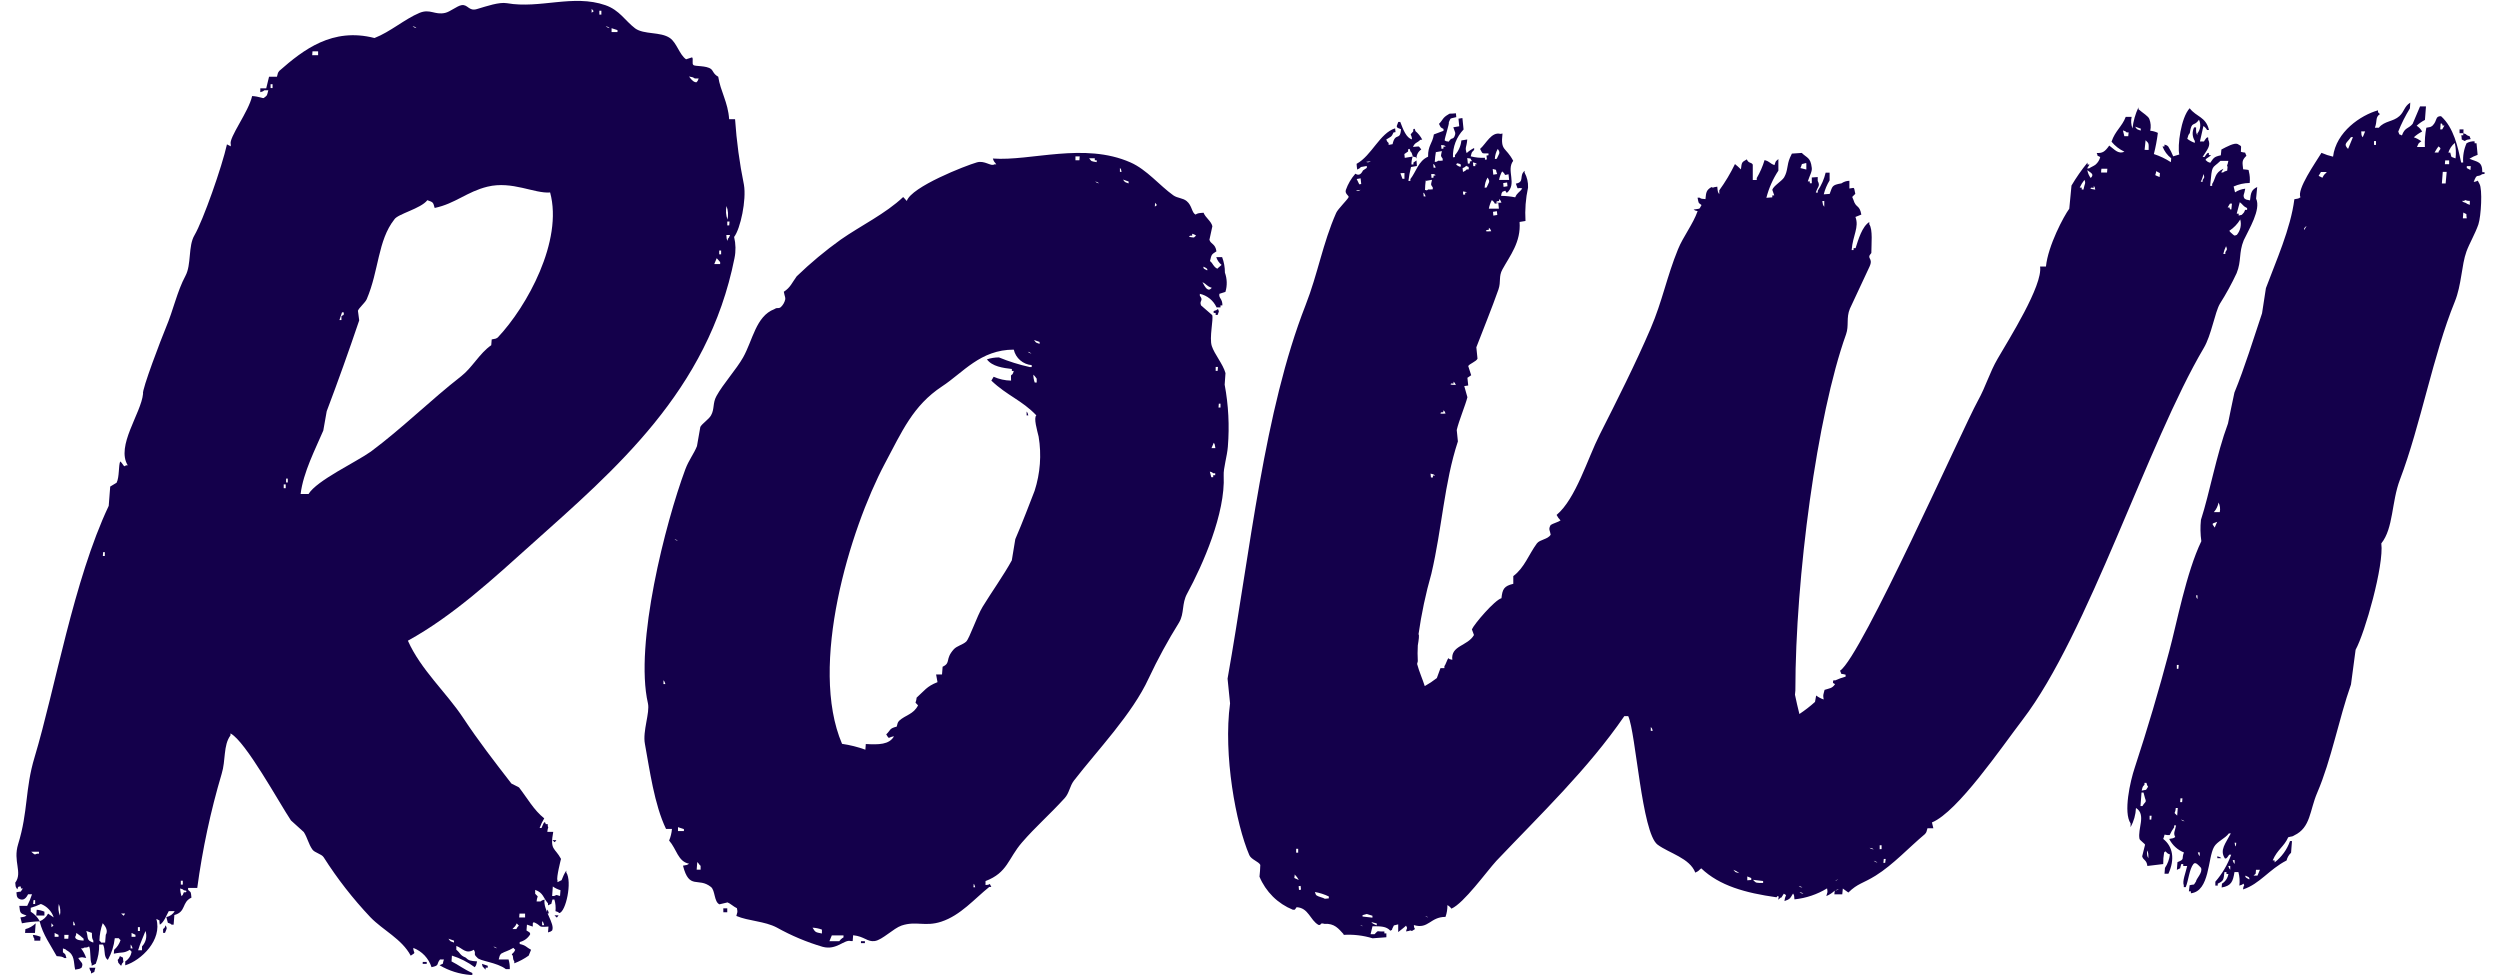 <svg width="82" height="32" viewBox="0 0 82 32" fill="none" xmlns="http://www.w3.org/2000/svg">
<path d="M23.916 3.91H24.11C24.16 4.633 24.256 5.351 24.401 6.06C24.487 6.558 24.287 7.502 24.079 7.772C24.134 8.001 24.139 8.239 24.091 8.469C23.223 12.828 20.159 15.414 17.434 17.854C16.197 18.963 14.862 20.2 13.379 21.015C13.8 21.965 14.643 22.716 15.191 23.545C15.695 24.307 16.221 24.985 16.774 25.7L17.023 25.827C17.29 26.17 17.509 26.573 17.851 26.842C17.79 26.942 17.739 27.048 17.699 27.159H17.762C17.796 27.087 17.859 26.861 17.902 27.032H17.967V27.095C18.005 27.192 17.967 27.095 17.952 27.285H18.146C18.032 27.901 18.196 27.789 18.401 28.172C18.401 28.172 18.239 28.805 18.285 28.87V28.935L18.42 28.87C18.46 28.76 18.51 28.653 18.574 28.554V28.617C18.774 28.917 18.559 29.915 18.344 29.949C18.283 29.899 18.329 29.926 18.22 29.886C18.233 29.758 18.221 29.628 18.184 29.504H18.121C18.051 29.715 18.144 29.601 17.975 29.696V29.631C17.815 29.45 17.825 29.283 17.554 29.188V29.315C17.689 29.466 17.624 29.335 17.6 29.568H17.729C17.799 29.517 17.748 29.546 17.864 29.504C17.798 29.827 18.214 30.301 18.11 30.52C18.04 30.57 18.091 30.541 17.975 30.583L17.99 30.391C17.623 30.421 17.78 30.377 17.548 30.265C17.44 30.212 17.488 30.349 17.474 30.392L17.284 30.328L17.269 30.52C17.413 30.604 17.381 30.596 17.389 30.647C17.352 30.71 17.302 30.765 17.243 30.808C17.184 30.851 17.117 30.882 17.046 30.899V30.963C17.256 31.009 17.256 31.066 17.419 31.153C17.394 31.218 17.366 31.281 17.341 31.344C17.195 31.448 17.036 31.533 16.869 31.597V31.534C16.827 31.466 16.835 31.474 16.819 31.344C16.736 31.279 16.842 31.302 16.899 31.152C16.833 31.095 16.899 31.152 16.839 31.089C16.652 31.203 16.578 31.199 16.437 31.281C16.382 31.348 16.393 31.34 16.357 31.471H16.681C16.712 31.573 16.726 31.68 16.721 31.787H16.591C16.302 31.561 15.722 31.525 15.651 31.407C15.505 31.275 15.631 31.296 15.541 31.152C15.28 31.308 15.172 31.102 14.968 31.026V31.152C15.101 31.258 15.084 31.334 15.271 31.407C15.379 31.511 15.425 31.517 15.649 31.534C15.615 31.664 15.625 31.656 15.571 31.724C15.345 31.557 15.092 31.428 14.823 31.344L14.81 31.534C15.052 31.656 15.219 31.795 15.493 31.914V31.978H15.43C15.073 31.951 14.726 31.843 14.418 31.66C14.588 31.568 14.49 31.675 14.561 31.47H14.433C14.302 31.626 14.433 31.667 14.154 31.723C14.108 31.58 14.03 31.449 13.927 31.339C13.823 31.23 13.697 31.145 13.556 31.091C13.556 31.279 13.676 31.221 13.472 31.346C13.177 30.794 12.565 30.516 12.146 30.082C11.574 29.476 11.061 28.818 10.614 28.115C10.544 28.008 10.321 27.972 10.245 27.862C10.115 27.675 10.091 27.492 9.965 27.292L9.543 26.91C9.163 26.343 8.055 24.311 7.56 24.056V24.12C7.318 24.448 7.41 24.935 7.27 25.384C6.907 26.608 6.64 27.859 6.47 29.124H6.17V29.188C6.279 29.288 6.256 29.245 6.279 29.443C5.952 29.593 6.116 29.905 5.719 30.013L5.695 30.33H5.63C5.569 30.28 5.615 30.307 5.505 30.267L5.455 30.077C5.512 30.068 5.566 30.046 5.614 30.013C5.661 29.98 5.701 29.937 5.729 29.886H5.535C5.461 30.016 5.381 30.25 5.242 30.33C5.204 30.12 5.282 30.233 5.128 30.14C5.328 30.83 4.635 31.5 4.108 31.662V31.534C4.163 31.499 4.21 31.452 4.246 31.398C4.282 31.344 4.306 31.282 4.318 31.218C4.253 31.161 4.318 31.218 4.26 31.154C4.049 31.277 4.026 31.218 3.733 31.281L3.743 31.154C3.841 31.07 3.914 30.96 3.954 30.836C3.889 30.779 3.954 30.836 3.895 30.773H3.765C3.738 31.023 3.66 31.266 3.537 31.485C3.472 31.428 3.537 31.485 3.477 31.422C3.402 31.27 3.457 31.152 3.381 30.98H3.252C3.258 31.196 3.22 31.411 3.141 31.612L3.006 31.677V31.612C2.943 31.494 2.986 31.159 2.922 31.042C2.799 31.119 2.808 31.042 2.722 31.106H2.658C2.732 31.201 2.788 31.308 2.827 31.422C2.673 31.399 2.73 31.382 2.567 31.422C2.656 31.58 2.749 31.582 2.675 31.74C2.601 31.787 2.61 31.778 2.465 31.804C2.407 31.554 2.465 31.321 2.188 31.171C2.127 31.121 2.173 31.148 2.064 31.108V31.235C2.163 31.319 2.134 31.275 2.178 31.425H2.114C2.041 31.374 2.009 31.375 1.859 31.361C1.663 31.001 1.406 30.659 1.299 30.219C1.42 30.172 1.519 30.082 1.577 29.966L1.762 30.092C1.729 29.992 1.674 29.9 1.601 29.824C1.529 29.747 1.44 29.688 1.341 29.65C1.234 29.702 1.123 29.744 1.008 29.776V29.903C1.133 29.98 1.236 30.089 1.305 30.219C1.108 30.226 0.912 30.247 0.719 30.284L0.669 30.092C0.806 30.069 0.795 30.077 0.869 30.029C0.659 29.957 0.659 29.957 0.633 29.713H0.892C0.956 29.591 1.008 29.463 1.05 29.332H0.921C0.825 29.53 0.711 29.542 0.589 29.458C0.544 29.39 0.553 29.398 0.538 29.268C0.748 29.216 0.635 29.3 0.748 29.142H0.684V29.079H0.618C0.551 29.119 0.595 29.216 0.548 29.142C0.502 29.068 0.515 29.081 0.5 28.952C0.749 28.615 0.418 28.257 0.595 27.688C0.928 26.611 0.816 25.89 1.135 24.834C1.807 22.6 2.414 19.028 3.566 16.592L3.615 15.959L3.825 15.833C3.92 15.639 3.883 15.279 3.942 15.135C4.032 15.196 4.066 15.361 4.127 15.262H4.19C3.798 14.63 4.63 13.557 4.692 12.916C4.639 12.809 5.307 11.066 5.436 10.76C5.693 10.151 5.805 9.567 6.083 9.047C6.283 8.676 6.167 8.073 6.378 7.717C6.66 7.237 7.284 5.462 7.444 4.735L7.569 4.8V4.735C7.493 4.525 8.157 3.665 8.27 3.15C8.498 3.163 8.63 3.237 8.654 3.213C8.778 3.114 8.747 3.159 8.801 2.96H8.673C8.603 3.011 8.653 2.984 8.538 3.024V2.897H8.732L8.825 2.516H9.084C9.118 2.383 9.109 2.394 9.162 2.324C9.954 1.629 10.905 0.893 12.283 1.247C12.799 1.047 13.276 0.625 13.758 0.423C14.112 0.278 14.254 0.501 14.601 0.423C14.768 0.385 14.989 0.195 15.136 0.17C15.347 0.132 15.373 0.38 15.644 0.297C15.974 0.2 16.369 0.061 16.629 0.105C17.712 0.295 18.801 -0.197 19.857 0.17C20.323 0.332 20.504 0.682 20.833 0.931C21.122 1.141 21.666 1.034 21.973 1.247C22.197 1.403 22.285 1.793 22.503 1.945L22.7 1.881C22.753 1.928 22.683 2.092 22.747 2.136C22.81 2.181 23.168 2.147 23.32 2.263C23.396 2.322 23.396 2.429 23.558 2.516C23.632 3 23.878 3.349 23.916 3.91ZM1.025 27.937C1.13 28.022 1.12 28.047 1.215 28.001H1.278V27.937H1.025ZM1.147 30.601H0.822L0.833 30.475C0.96 30.443 1.076 30.377 1.17 30.285L1.147 30.601ZM1.099 29.524L1.088 29.651H1.153V29.524H1.1H1.099ZM1.077 30.664C1.164 30.672 1.25 30.694 1.33 30.728L1.32 30.854H1.126V30.791C1.084 30.723 1.111 30.771 1.077 30.662V30.664ZM1.204 29.84C1.291 29.847 1.377 29.868 1.457 29.904V30.03H1.189L1.204 29.84ZM1.687 30.285V30.412C1.787 30.333 1.758 30.382 1.687 30.282V30.285ZM1.792 30.601V30.728H1.92V30.664L1.792 30.601ZM1.929 29.651C1.903 29.778 1.915 29.91 1.965 30.03C1.992 29.902 1.979 29.77 1.929 29.649V29.651ZM2.11 30.664V30.791H2.239L2.249 30.664H2.11ZM2.403 30.22V30.348H2.466C2.426 30.234 2.449 30.283 2.403 30.218V30.22ZM3.383 18.11L3.373 18.237H3.438V18.11H3.383ZM2.504 30.6C2.485 30.782 2.434 30.688 2.489 30.789C2.561 30.839 2.595 30.839 2.742 30.852V30.789C2.669 30.719 2.589 30.656 2.504 30.6ZM2.831 30.536C2.907 30.77 2.818 30.836 3.061 30.917V30.852C3.014 30.778 3.018 30.747 3.014 30.599L2.831 30.536ZM3.128 31.741C3.058 31.952 3.153 31.838 2.985 31.931V31.868C2.938 31.802 2.964 31.851 2.93 31.741H3.128ZM3.368 30.283C3.302 30.466 3.266 30.658 3.261 30.852C3.326 30.911 3.261 30.852 3.32 30.917H3.448L3.469 30.662C3.547 30.538 3.478 30.399 3.369 30.282L3.368 30.283ZM3.973 29.965C4.076 30.036 4.034 30.078 4.103 29.965H3.973ZM3.933 31.36C4.091 31.453 4.007 31.347 4.049 31.55C3.992 31.615 4.024 31.569 3.973 31.678C3.908 31.619 3.973 31.678 3.914 31.615C3.855 31.552 3.894 31.595 3.859 31.486C3.916 31.423 3.883 31.47 3.933 31.36ZM4.315 30.6V30.726H4.443V30.662L4.315 30.6ZM4.285 30.98V31.107H4.35C4.308 30.995 4.331 31.046 4.285 30.98ZM4.523 30.41V30.536H4.589V30.409L4.523 30.41ZM4.772 30.536C4.698 30.736 4.599 30.934 4.53 31.168H4.658V31.042C4.721 30.976 4.765 30.894 4.786 30.805C4.806 30.716 4.801 30.623 4.772 30.536ZM5.432 30.346C5.495 30.47 5.461 30.46 5.412 30.599H5.35V30.473C5.416 30.407 5.384 30.466 5.435 30.346H5.432ZM5.931 28.888V29.014H5.996V28.888H5.931ZM5.91 29.141C5.911 29.228 5.927 29.314 5.956 29.396C6.013 29.33 5.982 29.376 6.03 29.267H6.095C6.165 29.204 6.036 29.206 6.036 29.204C5.973 29.154 6.02 29.183 5.91 29.141ZM8.875 2.762V2.889H8.94V2.762H8.875ZM10.25 1.683L10.24 1.81H10.434V1.683H10.25ZM9.306 15.888V16.014H9.371V15.888H9.306ZM9.384 15.698V15.825H9.439V15.698H9.384ZM9.86 16.204H10.12C10.387 15.759 11.694 15.15 12.166 14.811C13.194 14.046 14.12 13.125 15.131 12.337C15.489 12.057 15.736 11.58 16.113 11.323L16.128 11.133C16.263 11.108 16.255 11.116 16.326 11.07C17.287 10.054 18.474 7.896 18.044 6.313C17.532 6.356 16.8 5.926 15.989 6.123C15.314 6.288 14.935 6.678 14.257 6.821C14.204 6.625 14.208 6.636 14.017 6.566C13.806 6.845 13.041 7.016 12.933 7.199C12.389 7.889 12.431 8.874 12.029 9.812C11.976 9.932 11.78 10.088 11.74 10.192C11.755 10.297 11.768 10.402 11.782 10.509C11.444 11.509 11.089 12.502 10.716 13.489L10.604 14.122C10.351 14.718 9.947 15.489 9.86 16.204ZM11.218 10.244L11.133 10.499H11.199V10.37C11.239 10.326 11.293 10.37 11.272 10.244H11.218ZM13.535 0.859C13.598 0.912 13.552 0.882 13.659 0.923C13.606 0.872 13.653 0.901 13.543 0.859H13.535ZM13.865 31.551H13.996V31.614H13.864L13.866 31.551H13.865ZM14.709 30.79C14.787 30.893 14.745 30.86 14.892 30.916V30.853L14.709 30.79ZM15.809 31.614L15.999 31.677V31.74H15.929V31.804C15.864 31.747 15.929 31.804 15.868 31.74C15.807 31.677 15.842 31.73 15.808 31.614H15.809ZM16.182 31.043C16.242 31.095 16.199 31.066 16.306 31.106C16.239 31.056 16.286 31.085 16.182 31.043ZM16.952 30.282C16.882 30.421 16.888 30.375 16.808 30.474H16.936C17.025 30.297 17.063 30.424 16.945 30.282H16.952ZM17.04 29.966L17.029 30.092H17.223V29.966H17.04ZM19.406 0.29V0.417C19.506 0.341 19.478 0.391 19.406 0.29ZM19.659 0.353V0.48H19.725V0.353H19.659ZM19.869 0.861C19.933 0.912 19.887 0.882 19.996 0.925C19.942 0.874 19.988 0.901 19.878 0.861H19.87H19.869ZM17.782 30.22V30.346H17.848C17.814 30.236 17.838 30.286 17.791 30.22H17.782ZM20.06 0.925V1.051H20.254V0.988L20.06 0.925ZM18.12 27.557H18.25C18.165 27.658 18.216 27.633 18.12 27.557ZM17.948 29.833C17.994 29.896 17.969 29.85 18.003 29.96H17.937L17.948 29.833ZM18.133 29.073L18.11 29.388H18.176C18.3 29.334 18.226 29.358 18.369 29.388L18.384 29.198C18.295 29.172 18.21 29.132 18.134 29.078V29.072L18.133 29.073ZM18.193 30.023H18.321C18.237 30.13 18.289 30.107 18.192 30.029V30.023H18.193ZM22.599 2.509C22.696 2.644 22.769 2.701 22.844 2.699C22.9 2.636 22.869 2.682 22.917 2.573H22.789C22.715 2.526 22.729 2.535 22.599 2.509ZM23.508 8.469C23.48 8.535 23.453 8.596 23.428 8.661H23.621V8.596C23.573 8.547 23.558 8.518 23.508 8.469ZM23.59 8.217V8.343H23.653V8.217H23.59ZM23.83 6.758C23.798 6.907 23.809 7.061 23.862 7.203C23.894 7.055 23.883 6.9 23.83 6.758ZM23.855 7.266V7.393H23.918L23.929 7.266H23.855ZM23.824 7.709C23.836 7.841 23.824 7.831 23.872 7.9V7.835C23.929 7.772 23.895 7.818 23.946 7.709H23.824Z" fill="#14004B"/>
<path d="M27.983 30.676L27.968 30.866H27.903C27.693 30.805 27.441 31.178 26.984 31.056C26.46 30.902 25.955 30.689 25.479 30.423C25.081 30.213 24.552 30.213 24.152 30.043C24.187 29.89 24.2 29.945 24.171 29.789C24.074 29.747 23.943 29.626 23.863 29.599L23.597 29.662C23.417 29.578 23.462 29.207 23.319 29.092C22.898 28.756 22.609 29.207 22.402 28.394C22.537 28.37 22.527 28.379 22.6 28.33C22.234 28.257 22.198 27.856 21.947 27.57C21.998 27.449 22.029 27.32 22.04 27.19H21.846C21.46 26.387 21.309 25.245 21.153 24.4C21.073 23.978 21.323 23.378 21.252 23.068C20.807 21.125 21.827 17.15 22.478 15.395C22.594 15.085 22.761 14.885 22.86 14.634C22.898 14.424 22.933 14.212 22.971 14.002C23.037 13.886 23.254 13.751 23.323 13.622C23.441 13.412 23.37 13.224 23.5 12.99C23.711 12.602 24.154 12.113 24.373 11.725C24.691 11.161 24.794 10.37 25.397 10.141C25.517 10.065 25.511 10.141 25.607 10.077C25.68 10.01 25.732 9.922 25.755 9.825C25.766 9.751 25.743 9.745 25.709 9.57C25.93 9.426 25.975 9.277 26.131 9.064C26.583 8.627 27.067 8.224 27.578 7.858C28.23 7.403 29.054 7.005 29.623 6.463C29.677 6.509 29.69 6.543 29.743 6.592C29.893 6.126 31.673 5.432 32.038 5.327C32.298 5.249 32.508 5.473 32.615 5.39H32.678C32.613 5.291 32.613 5.338 32.565 5.2C33.815 5.291 35.557 4.657 37.079 5.327C37.616 5.563 38.034 6.086 38.485 6.407C38.625 6.505 38.795 6.49 38.923 6.596C39.104 6.746 39.085 6.973 39.213 7.038C39.293 6.988 39.326 6.99 39.477 6.978C39.541 7.144 39.726 7.249 39.766 7.42L39.669 7.865C39.713 8.015 39.863 7.987 39.899 8.244C39.741 8.347 39.739 8.337 39.688 8.562C39.802 8.657 39.785 8.737 39.928 8.815C39.978 8.76 40.015 8.743 40.068 8.689C39.986 8.623 39.925 8.534 39.893 8.434H40.086C40.147 8.596 40.178 8.768 40.177 8.942C40.25 9.145 40.257 9.367 40.194 9.574L39.996 9.637C39.968 9.789 40.099 9.789 40.095 10.018H40.032V10.082H39.903C39.852 9.97 39.776 9.872 39.681 9.795C39.586 9.718 39.474 9.664 39.355 9.637V9.7C39.49 9.87 39.325 9.856 39.395 10.018L39.76 10.335C39.808 10.465 39.658 11.079 39.747 11.35C39.836 11.622 40.114 11.94 40.196 12.238L40.169 12.617C40.294 13.286 40.329 13.968 40.274 14.647C40.249 14.973 40.124 15.359 40.137 15.597C40.198 16.84 39.447 18.533 38.94 19.467C38.754 19.803 38.853 20.113 38.674 20.417C38.307 21.007 37.974 21.617 37.678 22.247C37.14 23.42 35.992 24.611 35.224 25.605C35.087 25.785 35.074 26.01 34.923 26.177C34.413 26.737 33.977 27.106 33.519 27.635C33.062 28.164 33.052 28.623 32.325 28.899V29.028C32.535 29.028 32.419 28.92 32.515 29.091H32.449C31.966 29.477 31.509 30.023 30.874 30.231C30.344 30.406 30.051 30.198 29.572 30.358C29.307 30.448 28.94 30.83 28.693 30.866C28.447 30.902 28.356 30.714 27.983 30.676ZM22.112 17.675C22.175 17.728 22.129 17.698 22.236 17.74C22.175 17.694 22.221 17.723 22.112 17.681V17.675ZM21.762 22.311V22.438H21.825C21.785 22.326 21.81 22.377 21.762 22.311ZM22.238 27.131V27.258H22.432V27.194L22.238 27.131ZM22.87 28.271L22.851 28.526H22.98V28.398C22.925 28.358 22.925 28.318 22.864 28.271H22.87ZM23.724 29.793H23.854V29.922H23.726L23.724 29.793ZM28.384 24.593L28.398 24.404C28.82 24.427 29.165 24.427 29.323 24.151C29.129 24.174 29.18 24.278 29.068 24.088C29.22 23.947 29.157 23.896 29.412 23.833C29.446 23.703 29.437 23.713 29.49 23.643C29.7 23.449 29.964 23.433 30.112 23.135C29.977 22.985 30.042 23.115 30.065 22.883C30.316 22.661 30.394 22.512 30.75 22.375L30.704 22.122H30.898L30.918 21.869C31.201 21.736 30.986 21.631 31.283 21.298C31.383 21.186 31.583 21.146 31.69 21.045C31.798 20.944 32.046 20.202 32.23 19.903C32.5 19.458 32.925 18.861 33.187 18.381C33.224 18.149 33.264 17.915 33.302 17.683C33.547 17.119 33.782 16.488 33.935 16.099C34.12 15.526 34.166 14.916 34.067 14.322C34.017 14.112 33.897 13.704 33.992 13.624C33.522 13.129 33.032 12.977 32.516 12.484L32.592 12.358C32.772 12.438 32.966 12.481 33.163 12.484C33.144 12.164 33.189 12.41 33.252 12.166H33.189V12.103C32.899 12.069 32.544 12.021 32.371 11.787C32.498 11.744 32.631 11.723 32.765 11.723C33.092 11.857 33.429 11.963 33.775 12.039H33.84V11.976C33.701 11.965 33.569 11.909 33.463 11.818C33.357 11.727 33.283 11.604 33.252 11.468C32.156 11.468 31.589 12.223 30.898 12.674C29.943 13.306 29.587 14.149 29.024 15.203C27.871 17.376 26.523 21.835 27.619 24.398C27.878 24.436 28.133 24.499 28.379 24.588L28.384 24.593ZM26.651 30.427C26.744 30.575 26.733 30.577 26.959 30.619V30.491C26.858 30.453 26.752 30.432 26.645 30.427H26.651ZM27.283 30.682L27.205 30.872H27.528C27.564 30.82 27.612 30.777 27.667 30.746V30.682H27.283ZM28.24 30.872H28.369V30.935H28.239L28.24 30.872ZM31.939 28.975L31.929 29.102H31.987C31.949 28.99 31.973 29.036 31.927 28.972L31.939 28.975ZM33.709 11.535C33.772 11.588 33.726 11.559 33.833 11.601C33.76 11.544 33.806 11.574 33.697 11.531L33.709 11.535ZM33.673 13.498C33.72 13.563 33.694 13.517 33.728 13.624H33.673V13.498ZM33.916 11.152C33.996 11.256 33.952 11.224 34.099 11.279V11.215L33.916 11.152ZM33.893 12.295C33.894 12.381 33.91 12.466 33.939 12.547H34.004V12.421C33.964 12.372 33.952 12.341 33.897 12.294H33.892L33.893 12.295ZM35.275 5.129V5.256H35.404L35.414 5.129H35.275ZM35.724 5.192C35.817 5.308 35.774 5.281 35.972 5.319V5.256H35.909V5.192H35.724ZM35.924 5.953C35.987 6.003 35.941 5.976 36.048 6.016C35.992 5.966 36.038 5.993 35.928 5.953H35.924ZM36.788 5.637C36.757 5.525 36.788 5.574 36.733 5.508V5.637H36.788ZM36.835 5.89C36.915 5.993 36.87 5.96 37.018 6.016V5.953L36.835 5.89ZM37.888 6.65L37.878 6.777C37.981 6.701 37.952 6.751 37.888 6.65ZM39.104 7.664V7.73H39.039C38.912 7.778 39.163 7.79 39.163 7.79C39.229 7.723 39.163 7.79 39.233 7.73C39.153 7.677 39.205 7.704 39.096 7.664H39.104ZM39.475 8.744C39.448 8.832 39.562 8.836 39.595 8.87C39.638 8.802 39.484 8.758 39.467 8.743L39.475 8.744ZM39.437 9.251C39.537 9.439 39.623 9.586 39.747 9.441C39.553 9.374 39.595 9.325 39.429 9.251H39.437ZM39.952 10.139C39.998 10.259 39.979 10.185 39.939 10.329H39.873V10.265H39.808V10.202C39.926 10.162 39.874 10.189 39.943 10.139H39.952ZM39.874 12.035V12.164H39.939L39.949 12.035H39.874ZM39.817 14.509L39.737 14.699H39.865C39.844 14.573 39.85 14.581 39.808 14.514L39.817 14.509ZM39.68 15.46L39.73 15.652H39.793V15.586H39.859V15.523H39.795C39.732 15.477 39.785 15.503 39.671 15.464L39.68 15.46ZM39.977 13.24L39.967 13.367H40.032V13.241H39.977V13.24ZM74 6.514L74.036 6.134C73.851 6.223 73.826 6.32 73.8 6.573C73.67 6.545 73.678 6.556 73.613 6.505C73.56 6.389 73.613 6.391 73.644 6.189C73.524 6.202 73.409 6.243 73.309 6.309C73.292 6.245 73.277 6.181 73.263 6.117C73.429 6.043 73.608 6.004 73.79 6.001C73.804 5.873 73.794 5.744 73.762 5.62C73.752 5.559 73.777 5.576 73.575 5.553C73.554 5.327 73.518 5.268 73.682 5.11C73.602 4.95 73.705 5.036 73.501 4.98C73.501 4.754 73.549 4.82 73.395 4.724C73.29 4.674 73.033 4.814 72.862 4.904L72.843 5.094C72.613 5.142 72.609 5.182 72.496 5.34C72.388 5.297 72.435 5.327 72.373 5.274C72.276 5.22 72.449 5.177 72.521 5.087H72.451V5.024C72.413 4.967 72.317 5.142 72.311 5.148H72.245C72.392 4.912 72.529 4.779 72.43 4.578V4.516C72.39 4.459 72.295 4.634 72.29 4.64H72.158L72.272 4.134C72.322 4.166 72.362 4.21 72.39 4.263H72.454C72.354 3.826 72.043 3.841 71.821 3.55C71.533 3.862 71.415 4.794 71.481 5.068L71.281 5.127C71.237 5.016 71.183 4.909 71.119 4.807C71.059 4.754 71.105 4.783 70.995 4.741V4.804H70.93C70.988 4.957 71.087 5.091 71.216 5.192L71.204 5.319C71.031 5.206 70.844 5.117 70.647 5.053C70.705 4.824 70.749 4.592 70.778 4.358C70.699 4.32 70.615 4.296 70.528 4.288C70.556 4.161 70.546 4.029 70.5 3.907C70.468 3.81 70.29 3.713 70.142 3.582V3.519C70.038 3.739 69.972 3.973 69.946 4.214C69.898 4.093 69.889 3.96 69.918 3.833H69.724C69.606 4.151 69.376 4.29 69.258 4.648C69.373 4.788 69.517 4.898 69.68 4.975C69.47 5.07 69.347 4.889 69.183 4.775C69.035 4.985 68.959 5.025 68.772 5.019C68.842 5.175 68.736 5.064 68.888 5.15C68.864 5.247 68.81 5.335 68.734 5.4C68.681 5.443 68.582 5.48 68.523 5.523H68.458C68.483 5.481 68.508 5.439 68.536 5.397H68.47V5.333C68.276 5.57 68.101 5.822 67.945 6.086L67.872 6.846C67.695 7.085 67.176 8.056 67.107 8.743H66.915C67.008 9.359 65.899 11.116 65.524 11.763C65.252 12.231 65.143 12.661 64.873 13.148C64.375 14.048 61.05 21.54 60.354 21.999C60.432 22.159 60.331 22.073 60.536 22.13V22.193C60.421 22.224 60.308 22.265 60.2 22.315H60.135C60.095 22.44 60.156 22.398 60.188 22.444C60.091 22.584 60.007 22.574 59.846 22.627C59.798 22.823 59.792 22.779 59.817 22.943C59.728 22.913 59.645 22.869 59.57 22.813L59.532 23.023C59.372 23.168 59.2 23.3 59.02 23.42C58.965 23.209 58.921 22.998 58.875 22.787L58.888 22.648C58.888 18.95 59.598 13.622 60.55 10.967C60.652 10.684 60.55 10.423 60.677 10.124L61.32 8.747C61.46 8.442 61.195 8.501 61.38 8.299C61.38 8.014 61.433 7.525 61.313 7.357V7.283C61.077 7.428 60.951 7.863 60.863 8.138H60.797V8.202H60.734C60.772 7.719 60.987 7.452 60.858 7.116L61.052 7.038C60.992 6.701 60.875 6.84 60.791 6.551C60.736 6.417 60.74 6.486 60.854 6.358C60.799 6.098 60.839 6.168 60.66 6.183V5.93C60.567 5.931 60.476 5.961 60.4 6.014C60.072 6.069 60.108 6.115 60.013 6.36L59.819 6.374C59.859 6.214 59.924 6.059 60.011 5.917V5.664H59.881C59.831 5.875 59.744 6.075 59.623 6.254V6.318H59.558C59.617 6.119 59.714 6.107 59.621 5.934V5.807L59.427 5.822V6.012H59.362V5.949H59.296C59.36 5.749 59.448 5.616 59.425 5.496C59.385 5.16 59.269 5.186 59.098 5.016L58.774 5.038L58.711 5.171C58.603 5.424 58.649 5.593 58.519 5.818C58.443 5.942 58.169 6.096 58.131 6.227L58.196 6.41H58.131V6.473L57.937 6.488C58.018 6.171 58.151 5.87 58.331 5.597V5.217C58.228 5.31 58.255 5.262 58.203 5.416C58.03 5.354 58.068 5.304 57.878 5.251C57.816 5.457 57.729 5.655 57.621 5.841V5.904H57.491V5.4C57.441 5.309 57.355 5.37 57.296 5.227C57.119 5.326 57.132 5.326 57.102 5.556C57.04 5.494 56.975 5.436 56.907 5.381C56.761 5.683 56.589 5.971 56.392 6.243V6.369C56.34 6.299 56.34 6.268 56.327 6.123C56.142 6.143 56.232 6.173 56.133 6.137C55.967 6.237 55.96 6.306 55.939 6.531C55.806 6.515 55.815 6.531 55.745 6.483H55.68C55.72 6.677 55.693 6.637 55.81 6.725C55.716 6.89 55.783 6.829 55.551 6.873C55.619 6.919 55.568 6.893 55.682 6.925C55.534 7.347 55.204 7.768 55.039 8.175C54.67 9.077 54.527 9.874 54.141 10.774C53.657 11.905 53.027 13.157 52.471 14.254C52.076 15.031 51.688 16.361 51.056 16.89C51.089 16.957 51.133 17.017 51.186 17.07C51.121 17.12 50.928 17.172 50.862 17.22C50.776 17.366 50.843 17.4 50.862 17.537C50.776 17.691 50.506 17.695 50.409 17.825C50.142 18.188 50 18.625 49.636 18.896V19.149C49.336 19.221 49.279 19.318 49.248 19.621C49.025 19.682 48.356 20.464 48.278 20.643C48.302 20.704 48.323 20.765 48.346 20.829C48.136 21.197 47.579 21.168 47.636 21.642C47.524 21.608 47.572 21.642 47.505 21.587C47.463 21.644 47.419 21.798 47.376 21.851V21.914H47.248L47.128 22.241C47.003 22.339 46.87 22.427 46.732 22.504C46.666 22.294 46.546 22.024 46.481 21.777L46.504 21.688C46.494 21.515 46.494 21.341 46.504 21.168C46.534 20.993 46.559 20.818 46.527 20.805C46.623 20.135 46.763 19.47 46.949 18.818C47.299 17.33 47.37 15.838 47.819 14.478L47.781 14.104C47.851 13.8 48.066 13.29 48.131 13.029C48.097 12.907 48.061 12.786 48.028 12.664L48.158 12.644C48.148 12.559 48.139 12.477 48.131 12.392L48.255 12.308L48.158 12.007C48.192 11.935 48.426 11.857 48.462 11.764L48.424 11.391C48.651 10.801 48.942 10.085 49.149 9.495C49.239 9.231 49.149 9.073 49.279 8.837C49.524 8.388 49.893 7.941 49.842 7.28L50.036 7.248C50.014 6.881 50.042 6.512 50.12 6.152C50.127 5.982 50.089 5.813 50.007 5.663V5.602C49.815 5.771 50.017 5.969 49.72 6.023C49.809 6.273 49.739 6.131 49.93 6.179C49.846 6.312 49.762 6.316 49.699 6.472C49.546 6.442 49.391 6.426 49.235 6.424C49.265 6.308 49.235 6.361 49.285 6.287C49.419 6.251 49.335 6.222 49.423 6.329C49.775 6.032 49.393 5.591 49.633 5.275C49.387 4.807 49.213 4.97 49.282 4.38L49.216 4.392C48.921 4.31 48.744 4.715 48.546 4.885C48.646 5.062 48.582 5.027 48.822 5.031V5.092L48.757 5.102L48.77 5.229L48.706 5.239V5.176C48.549 5.183 48.392 5.167 48.24 5.128C48.283 4.97 48.255 5.02 48.352 4.917V4.854C48.262 4.898 48.179 4.954 48.106 5.022C48.04 4.822 48.106 4.845 48.126 4.574L47.933 4.607C47.916 4.785 47.842 4.953 47.723 5.087V5.151L47.657 5.161C47.651 4.993 47.679 4.826 47.739 4.669C47.799 4.512 47.889 4.369 48.005 4.247L47.967 3.872L47.838 3.892L47.863 4.142L47.669 4.175C47.718 4.344 47.766 4.344 47.701 4.487C47.638 4.592 47.619 4.487 47.52 4.645C47.404 4.625 47.456 4.645 47.385 4.605C47.385 4.521 47.547 4.042 47.522 4.009C47.602 3.84 47.539 3.905 47.766 3.842L47.754 3.716C47.56 3.741 47.57 3.701 47.494 3.76C47.311 3.865 47.33 3.935 47.199 4.063C47.271 4.203 47.233 4.163 47.347 4.23V4.291L47.031 4.409C46.982 4.719 46.835 4.763 46.841 5.14C46.521 5.277 46.449 5.636 46.26 5.874V5.935H46.196C46.215 5.781 46.243 5.628 46.281 5.478L46.474 5.444C46.474 5.372 46.462 5.314 46.46 5.263L46.36 5.333V5.395H46.295C46.295 5.307 46.308 5.218 46.335 5.135L46.076 5.178L46.063 5.052L46.186 4.968V4.906C46.245 4.833 46.257 4.957 46.257 4.957C46.312 5.017 46.302 5.01 46.342 5.134C46.492 5.183 46.407 5.117 46.46 5.202C46.459 5.143 46.473 5.084 46.501 5.032C46.528 4.98 46.569 4.935 46.618 4.902C46.506 4.763 46.58 4.807 46.346 4.82C46.416 4.662 46.474 4.7 46.584 4.588L46.649 4.578C46.593 4.471 46.517 4.375 46.424 4.298C46.424 4.298 46.411 4.173 46.354 4.247V4.31C46.209 4.477 46.294 4.348 46.314 4.57C46.129 4.53 46.021 4.245 45.929 4H45.863L45.813 4.135C45.827 4.182 45.796 4.179 45.953 4.238C45.926 4.643 45.768 4.318 45.676 4.729L45.547 4.753V4.689C45.488 4.635 45.522 4.679 45.469 4.576C45.609 4.485 45.644 4.502 45.707 4.344L45.773 4.334L45.76 4.209C45.254 4.369 44.993 5.102 44.496 5.374C44.496 5.438 44.51 5.499 44.516 5.562C44.624 5.502 44.578 5.539 44.639 5.478L44.831 5.444V5.507L44.706 5.591C44.628 5.747 44.55 5.756 44.456 5.697C44.319 5.853 44.213 6.034 44.144 6.23C44.101 6.36 44.257 6.42 44.234 6.468C44.196 6.552 43.882 6.856 43.827 6.982C43.383 7.988 43.229 8.972 42.822 10.011C41.461 13.492 41.022 17.99 40.264 22.26L40.346 23.07C40.118 24.757 40.538 27.027 40.978 28.049C41.043 28.196 41.286 28.259 41.338 28.369C41.338 28.498 41.322 28.626 41.311 28.755C41.413 29 41.562 29.221 41.75 29.408C41.938 29.594 42.161 29.741 42.407 29.84C42.489 29.828 42.443 29.876 42.529 29.756C42.921 29.777 42.968 30.177 43.244 30.336C43.355 30.363 43.274 30.251 43.438 30.302C43.775 30.281 43.905 30.462 44.07 30.641V30.664C44.39 30.644 44.713 30.682 45.02 30.776L45.473 30.742V30.616H45.408V30.552C45.134 30.565 45.235 30.489 45.086 30.641H44.955L45.018 30.381C45.286 30.381 45.475 30.381 45.602 30.527C45.688 30.487 45.65 30.5 45.667 30.46C45.762 30.295 45.65 30.386 45.861 30.319V30.572C45.935 30.51 46.047 30.432 46.118 30.361C46.179 30.479 46.146 30.407 46.118 30.551C46.304 30.529 46.211 30.5 46.312 30.536C46.487 30.418 46.378 30.536 46.375 30.342C46.855 30.489 46.909 30.072 47.412 30.074C47.456 29.95 47.478 29.82 47.475 29.688C47.527 29.715 47.572 29.755 47.606 29.804C48.013 29.629 48.756 28.591 49.081 28.236C50.525 26.715 52.083 25.229 53.277 23.49H53.406C53.655 24.02 53.849 27.318 54.369 27.705C54.757 27.99 55.423 28.144 55.606 28.622C55.746 28.555 55.699 28.561 55.8 28.481C56.4 29.054 57.252 29.288 58.268 29.431C58.281 29.415 58.295 29.401 58.31 29.387C58.32 29.387 58.33 29.407 58.342 29.414L58.325 29.511C58.354 29.489 58.381 29.466 58.407 29.441H58.428L58.51 29.313C58.637 29.393 58.559 29.313 58.53 29.556C58.723 29.488 58.715 29.466 58.812 29.307C58.854 29.377 58.847 29.366 58.858 29.499C59.237 29.46 59.602 29.337 59.928 29.139C59.954 29.294 59.941 29.239 59.903 29.391C60.005 29.349 60.099 29.289 60.179 29.212H60.194C60.232 29.189 60.272 29.171 60.314 29.157C60.249 29.204 60.287 29.185 60.194 29.212H60.179L60.167 29.334H60.426L60.445 29.144L60.626 29.275C60.934 28.972 61.1 28.982 61.52 28.721C62.093 28.365 62.62 27.791 63.138 27.358C63.193 27.29 63.185 27.298 63.221 27.168H63.414C63.4 27.103 63.383 27.039 63.368 26.976C64.211 26.63 65.653 24.508 66.344 23.604C68.481 20.812 70.445 14.527 72.284 11.414C72.534 10.993 72.645 10.254 72.812 9.964C73.016 9.641 73.2 9.306 73.362 8.959C73.526 8.55 73.425 8.299 73.594 7.882C73.764 7.518 74.169 6.871 74 6.514ZM48.982 7.072L48.97 6.948L49.098 6.927L49.111 7.051L48.982 7.072ZM49.317 6.13L49.305 6.006L49.433 5.985L49.446 6.109L49.317 6.13ZM49.269 5.622C49.433 5.746 49.282 5.759 49.479 5.715L49.499 5.902H49.169C49.187 5.804 49.221 5.71 49.269 5.622ZM49.107 6.602L49.17 6.592V6.528C49.229 6.585 49.195 6.541 49.248 6.644C49.24 6.65 48.984 6.672 49.105 6.602H49.107ZM49.127 4.884C49.231 5.032 49.161 5.042 49.094 5.207L49.031 5.217C49.034 5.1 49.068 4.985 49.127 4.884ZM49.109 5.708L48.98 5.73L48.961 5.542C49.132 5.597 49.031 5.517 49.107 5.708H49.109ZM48.934 6.564C49.098 6.688 48.947 6.701 49.144 6.657L49.164 6.844H48.834C48.852 6.746 48.885 6.652 48.932 6.564H48.934ZM48.772 7.544L48.835 7.534V7.47C48.894 7.527 48.86 7.483 48.913 7.584C48.904 7.584 48.649 7.614 48.77 7.544H48.772ZM48.792 5.824C48.896 5.974 48.826 5.984 48.762 6.149L48.696 6.159C48.699 6.041 48.733 5.926 48.792 5.824ZM47.986 6.28C48.101 6.3 48.051 6.28 48.12 6.32H48.057V6.383H47.992L47.986 6.28ZM48.453 5.386H48.39V5.449H48.325L48.312 5.325C48.426 5.359 48.384 5.34 48.453 5.386ZM47.61 12.581H47.676V12.518C47.735 12.575 47.701 12.53 47.754 12.632C47.747 12.612 47.492 12.642 47.61 12.572V12.581ZM48.276 5.285L48.211 5.295V5.359L48.146 5.369L48.126 5.182C48.302 5.228 48.176 5.139 48.276 5.276V5.285ZM48.096 5.443C48.136 5.481 48.188 5.43 48.173 5.557H48.108C48.047 5.617 48.091 5.582 47.986 5.641L47.973 5.517C48.08 5.46 48.034 5.496 48.095 5.434L48.096 5.443ZM47.412 13.563C47.412 13.563 47.157 13.593 47.277 13.523H47.341V13.46C47.393 13.498 47.36 13.454 47.412 13.555V13.563ZM47.823 5.361C47.849 5.375 47.956 5.361 47.901 5.475C47.825 5.449 47.688 5.386 47.823 5.352V5.361ZM47.065 15.597H47V15.66H46.935L46.922 15.534C47.045 15.569 46.994 15.548 47.064 15.588L47.065 15.597ZM42.58 27.84V27.967H42.514V27.84H42.58ZM42.466 28.683C42.52 28.735 42.566 28.796 42.601 28.863C42.386 28.765 42.472 28.841 42.466 28.664V28.683ZM42.607 29.191L42.595 29.067L42.66 29.057L42.673 29.181L42.607 29.191ZM44.437 6.258L44.63 6.226C44.525 6.281 44.552 6.276 44.436 6.239L44.437 6.258ZM44.584 6.047C44.554 5.987 44.527 5.929 44.5 5.872L44.628 5.849L44.648 6.036L44.584 6.046V6.047ZM44.772 5.317L44.966 5.284C44.86 5.339 44.888 5.334 44.772 5.299V5.317ZM43.456 29.48C43.4 29.442 43.246 29.413 43.196 29.377C43.145 29.341 43.172 29.36 43.128 29.257C43.286 29.285 43.44 29.335 43.585 29.404V29.467L43.456 29.48ZM45.016 30.036V30.099L44.691 30.062C44.692 30.047 44.692 30.032 44.691 30.017L44.831 29.979L45.016 30.036ZM47.41 4.811H47.345V4.871L47.282 4.884L47.269 4.758C47.389 4.771 47.339 4.754 47.41 4.792V4.811ZM47.1 4.99L47.294 4.956C47.269 5.099 47.235 5.096 47.32 5.206V5.268C47.134 5.291 47.22 5.241 47.126 5.302L47.06 5.312C47.066 5.196 47.08 5.08 47.1 4.965V4.99ZM47.086 5.5H47.022L47.01 5.375C47.069 5.422 47.035 5.386 47.086 5.481V5.5ZM47.086 5.753L47.02 5.763V5.824L46.955 5.837L46.942 5.711C47.056 5.713 47.003 5.694 47.075 5.734L47.086 5.753ZM46.776 5.932L46.97 5.898C46.944 6.041 46.91 6.038 46.995 6.148V6.21C46.81 6.233 46.895 6.183 46.801 6.244L46.74 6.229C46.742 6.123 46.751 6.018 46.765 5.913L46.776 5.932ZM46.763 6.442H46.698L46.685 6.318C46.74 6.364 46.7 6.32 46.753 6.423L46.763 6.442ZM46.066 5.675V5.865H46C45.977 5.804 45.954 5.743 45.933 5.681L46.066 5.675ZM44.576 30.332C44.687 30.364 44.639 30.332 44.704 30.385C44.582 30.328 44.632 30.351 44.565 30.307L44.576 30.332ZM44.963 30.24L45.157 30.288C45.158 30.309 45.158 30.33 45.157 30.351C44.995 30.281 45.041 30.309 44.953 30.214L44.963 30.24ZM46.713 30.042C46.826 30.075 46.778 30.042 46.843 30.096C46.721 30.044 46.769 30.063 46.703 30.016L46.713 30.042ZM54.146 23.974V23.846C54.198 23.906 54.171 23.86 54.211 23.968L54.146 23.974ZM59.836 6.591V6.781C59.786 6.716 59.794 6.726 59.771 6.596L59.836 6.591ZM59.248 5.371V5.561L59.054 5.512C59.143 5.322 59.031 5.413 59.242 5.346L59.248 5.371ZM56.856 28.528C56.927 28.555 56.993 28.594 57.052 28.642C56.892 28.596 56.938 28.625 56.856 28.528ZM57.311 28.874V28.747L57.441 28.8V28.863L57.311 28.874ZM57.507 28.859L57.83 28.897V28.96C57.594 28.958 57.608 28.973 57.5 28.86L57.507 28.859ZM59.127 29.114C59.017 29.083 59.065 29.114 58.999 29.062C59.105 29.093 59.056 29.07 59.121 29.114H59.127ZM59.031 29.257C59.138 29.3 59.094 29.27 59.153 29.323C59.039 29.279 59.086 29.308 59.025 29.257H59.031ZM60.179 28.903C60.215 28.877 60.254 28.854 60.295 28.836C60.228 28.889 60.262 28.866 60.173 28.903H60.179ZM61.328 27.81C61.44 27.841 61.391 27.81 61.457 27.862C61.339 27.829 61.387 27.854 61.322 27.81H61.328ZM61.458 28.231C61.566 28.275 61.52 28.246 61.581 28.299C61.467 28.248 61.513 28.278 61.452 28.225L61.458 28.231ZM61.653 27.854V27.725H61.716V27.85L61.653 27.854ZM61.84 28.303H61.775L61.788 28.174H61.851C61.843 28.215 61.837 28.256 61.834 28.297L61.84 28.303ZM68.346 6.216H68.281V6.153H68.215C68.255 6.063 68.307 5.977 68.369 5.9C68.422 6.018 68.376 6.018 68.339 6.21L68.346 6.216ZM68.47 5.584C68.565 5.666 68.71 5.708 68.576 5.839C68.518 5.763 68.479 5.673 68.464 5.578L68.47 5.584ZM68.61 6.157H68.675V6.094C68.719 6.159 68.695 6.109 68.725 6.221C68.725 6.216 68.475 6.197 68.603 6.151L68.61 6.157ZM69.111 5.66H68.917C68.917 5.618 68.917 5.576 68.927 5.534H69.121L69.111 5.66ZM69.806 4.467H69.678C69.663 4.404 69.646 4.341 69.632 4.277C69.739 4.32 69.695 4.29 69.756 4.343H69.819L69.806 4.467ZM70.213 4.284C70.066 4.224 70.108 4.259 70.032 4.154L70.22 4.221L70.213 4.284ZM70.343 4.916L70.375 4.6C70.487 4.707 70.479 4.693 70.475 4.918L70.343 4.916ZM70.835 5.807C70.625 5.715 70.706 5.787 70.723 5.614L70.846 5.679L70.835 5.807ZM72.072 4.37V4.433C72.028 4.358 72.03 4.328 72.032 4.178H71.967C71.932 4.248 71.916 4.326 71.92 4.403C71.924 4.481 71.948 4.557 71.99 4.623V4.686C71.901 4.655 71.818 4.611 71.743 4.554C71.781 4.425 71.771 4.434 71.825 4.366C71.889 3.944 71.956 4.174 72.127 3.928C72.162 4 72.175 4.081 72.165 4.161C72.155 4.241 72.123 4.316 72.072 4.378V4.37ZM72.247 5.898V5.961H72.184C72.226 5.882 72.256 5.796 72.272 5.708C72.312 5.826 72.314 5.808 72.241 5.907L72.247 5.898ZM73.143 6.678H73.208L73.189 6.868C73.189 6.868 73.132 6.893 73.13 6.804H73.067L73.143 6.678ZM73.065 5.47L73.052 5.597C72.938 5.635 72.989 5.609 72.917 5.657H72.854L72.93 5.534C72.63 5.668 72.675 5.867 72.559 6.035V6.096H72.493C72.561 5.365 72.542 5.556 72.831 5.276H73.09C73.058 5.47 73.029 5.386 73.065 5.479V5.47ZM72.991 8.263V8.328H72.925C72.943 8.24 72.974 8.155 73.015 8.075C73.055 8.193 73.056 8.164 72.991 8.271V8.263ZM73.368 7.704C73.273 7.748 73.284 7.724 73.18 7.637C73.115 7.577 73.18 7.637 73.121 7.571C73.267 7.475 73.389 7.348 73.48 7.198C73.503 7.285 73.505 7.377 73.486 7.465C73.466 7.553 73.426 7.635 73.368 7.704ZM73.705 6.884H73.64C73.587 6.994 73.623 6.948 73.564 7.011C73.505 7.074 73.545 7.034 73.429 7.072V7.009H73.364L73.465 6.632C73.577 6.714 73.562 6.758 73.705 6.825V6.884ZM71.82 29.036C72.03 28.984 71.917 29.068 72.03 28.91C72.03 28.828 72.258 28.621 72.193 28.465C72.115 28.383 72.014 28.255 71.945 28.339C71.808 28.511 71.782 28.882 71.692 29.099H71.628V29.036C71.574 28.906 71.688 28.632 71.74 28.404H71.61V28.341H71.546C71.476 28.551 71.569 28.438 71.401 28.531L71.421 28.278C71.677 28.178 71.544 28.176 71.633 27.961C71.423 27.877 71.251 27.719 71.15 27.517C71.285 27.494 71.274 27.502 71.348 27.454C71.278 27.319 71.335 27.279 71.376 27.072H71.312V27.135C71.255 27.215 71.205 27.301 71.165 27.39C70.931 27.403 71.038 27.295 70.954 27.517C71.272 27.767 71.342 28.179 71.124 28.659H70.996L71.011 28.467C71.1 28.335 71.155 28.183 71.173 28.025C71.015 27.98 71.063 27.875 70.983 27.961C70.961 28.086 70.951 28.214 70.954 28.341L70.434 28.404C70.408 28.194 70.301 28.224 70.263 28.088L70.358 27.707C70.358 27.681 70.187 27.559 70.176 27.517C70.106 27.19 70.406 26.718 70.06 26.501C70.05 26.722 69.99 26.938 69.883 27.133V27.007C69.643 26.651 69.864 25.643 70.023 25.169C70.436 23.912 70.812 22.642 71.15 21.363C71.397 20.453 71.708 18.781 72.204 17.751C72.171 17.519 72.166 17.284 72.191 17.051C72.476 16.172 72.697 14.916 73.078 13.89C73.148 13.553 73.215 13.213 73.289 12.876C73.622 12.069 73.921 11.091 74.195 10.276C74.238 10.001 74.282 9.726 74.322 9.451C74.642 8.589 75.135 7.498 75.255 6.535C75.39 6.511 75.38 6.52 75.454 6.471C75.331 6.211 75.938 5.351 76.144 5.013C76.267 5.067 76.394 5.109 76.524 5.139C76.625 4.322 77.43 3.78 77.999 3.618V3.681C78.065 3.741 77.999 3.681 78.06 3.744C77.9 3.85 77.982 3.97 77.896 4.189H78.026C78.21 3.961 78.496 3.997 78.701 3.808C78.868 3.654 78.853 3.496 79.057 3.365L79.045 3.555C78.896 3.797 78.768 4.051 78.663 4.315C78.735 4.471 78.632 4.36 78.783 4.442C78.883 4.168 78.994 4.232 79.135 4.062L79.378 3.489H79.572L79.538 3.934C79.439 3.984 79.348 4.048 79.266 4.124C79.341 4.171 79.403 4.236 79.446 4.314C79.346 4.365 79.256 4.429 79.173 4.503C79.262 4.534 79.345 4.578 79.422 4.632C79.31 4.716 79.346 4.672 79.277 4.822H79.536C79.527 4.61 79.543 4.397 79.584 4.189C79.721 4.166 79.711 4.174 79.782 4.126C79.959 3.951 79.86 3.81 80.065 3.81C80.486 4.189 80.617 4.821 80.726 5.331H80.792C80.777 5.114 80.815 4.898 80.903 4.699C80.982 4.652 81.075 4.63 81.167 4.636V4.699H81.23C81.243 4.825 81.255 4.952 81.266 5.079C81.172 5.111 81.082 5.154 80.998 5.207C81.26 5.321 81.42 5.287 81.42 5.649H81.485C81.545 5.715 81.415 5.713 81.415 5.713C81.245 5.841 81.253 5.66 81.137 5.968C81.329 5.942 81.226 5.862 81.327 6.031C81.428 6.2 81.382 7.085 81.291 7.361C81.186 7.666 80.992 7.993 80.899 8.251C80.737 8.697 80.741 9.348 80.516 9.898C79.812 11.618 79.396 13.947 78.718 15.732C78.438 16.469 78.508 17.322 78.107 17.824C78.2 18.537 77.569 20.762 77.264 21.312L77.112 22.452C76.716 23.572 76.467 24.929 76.004 26.004C75.754 26.585 75.793 27.142 75.254 27.399C75.171 27.452 75.192 27.422 75.054 27.462C74.916 27.774 74.697 27.862 74.544 28.222H74.608V28.286C74.84 28.107 75.015 27.865 75.112 27.588H75.177L75.147 27.97C75.074 28.038 75.023 28.126 75 28.223C74.423 28.518 74.124 28.992 73.572 29.173C73.588 28.99 73.639 29.087 73.586 28.983C73.515 29.034 73.566 29.007 73.451 29.047C73.469 28.899 73.458 28.748 73.42 28.604H73.291C73.241 28.922 73.181 29.057 72.87 29.11L72.88 28.984C72.936 28.95 72.984 28.904 73.02 28.849C73.057 28.794 73.081 28.732 73.091 28.667H73.028V28.604H72.962C72.931 28.864 72.935 28.893 72.742 28.984V29.047H72.663V28.92C72.889 28.659 73.066 28.358 73.183 28.033H73.118C73.021 28.178 73.032 28.149 72.979 28.16C72.792 27.881 73.002 27.664 73.171 27.335H73.108C72.979 27.508 72.722 27.599 72.621 27.778C72.411 28.145 72.484 29.23 71.861 29.3V29.236H71.795L71.82 29.036ZM81.01 6.718V6.589C80.82 6.589 80.923 6.529 80.816 6.589H80.751C80.811 6.642 80.765 6.613 80.875 6.655C80.947 6.705 80.9 6.675 81.01 6.718ZM80.91 7.161C80.873 6.95 80.95 7.064 80.797 6.971L80.782 7.161H80.91ZM81.03 5.576L81.041 5.449H80.911V5.512L81.03 5.576ZM80.845 4.626C80.687 4.533 80.77 4.638 80.73 4.436H80.795V4.37C80.905 4.41 80.856 4.383 80.919 4.436C81.073 4.516 80.966 4.408 81.039 4.562C80.907 4.585 80.917 4.577 80.845 4.625V4.626ZM80.799 4.37H80.673V4.244H80.803L80.799 4.37ZM80.542 5.196C80.563 5.026 80.555 4.855 80.517 4.688C80.418 4.771 80.345 4.881 80.306 5.005H80.369C80.422 5.188 80.365 5.123 80.542 5.196ZM80.332 5.386V5.26H80.202L80.192 5.386H80.332ZM80.217 6.018L80.251 5.638H80.123L80.093 6.018H80.217ZM80.04 4.244H80.104L80.177 4.117H80.114C80.114 4.029 80.053 4.054 80.053 4.054L80.04 4.244ZM79.981 5.004C79.981 4.924 80.116 4.887 79.996 4.814C79.996 4.747 79.861 4.99 79.853 5.004H79.981ZM77.933 4.754V4.627H77.868V4.754H77.933ZM77.499 4.499L77.577 4.309H77.448C77.457 4.439 77.448 4.429 77.492 4.497L77.499 4.499ZM77.019 4.88L77.176 4.499H77.111C76.971 4.697 76.856 4.716 77.011 4.879L77.019 4.88ZM76.175 5.83C76.245 5.692 76.238 5.74 76.321 5.641H76.127L76.051 5.768L76.175 5.83ZM74.045 28.72L74.125 28.53H73.996L73.986 28.657L73.916 28.72H74.045ZM75.58 7.542L75.656 7.413C75.536 7.493 75.58 7.542 75.58 7.542ZM73.776 28.847C73.803 28.758 73.692 28.754 73.656 28.72C73.606 28.78 73.759 28.828 73.776 28.847ZM73.296 28.339V28.212H73.232C73.274 28.324 73.25 28.273 73.296 28.339ZM73.338 27.768L73.348 27.641H73.295C73.319 27.753 73.295 27.704 73.34 27.768H73.338ZM73.152 28.53V28.402H73.087C73.131 28.514 73.106 28.465 73.154 28.53H73.152ZM72.857 28.149H72.728V28.086C72.844 28.126 72.796 28.098 72.859 28.146L72.857 28.149ZM72.151 28.086V27.959H72.088C72.13 28.069 72.105 28.021 72.153 28.086H72.151ZM72.809 16.798C72.831 16.691 72.817 16.58 72.769 16.482C72.747 16.599 72.694 16.709 72.615 16.798H72.809ZM72.642 17.306L72.722 17.116C72.53 17.188 72.547 17.159 72.644 17.306H72.642ZM71.656 26.943C71.593 26.893 71.639 26.923 71.531 26.88C71.595 26.93 71.548 26.903 71.658 26.943H71.656ZM71.574 26.311L71.584 26.185H71.519L71.509 26.311H71.574ZM72.077 19.654V19.527H72.031C72.056 19.637 72.031 19.587 72.079 19.652L72.077 19.654ZM71.411 26.756L71.431 26.503H71.365C71.352 26.724 71.265 26.611 71.413 26.753L71.411 26.756ZM71.451 21.936L71.461 21.81H71.4V21.936H71.452H71.451ZM70.467 28.146C70.467 27.999 70.467 27.968 70.421 27.892C70.423 28.044 70.421 28.075 70.467 28.147V28.146ZM70.562 26.882L70.572 26.756H70.507V26.882H70.562ZM70.248 25.932C70.458 25.879 70.343 25.962 70.458 25.805C70.412 25.74 70.438 25.787 70.404 25.677H70.339V25.74C70.273 25.808 70.282 25.8 70.248 25.93V25.932ZM70.273 26.438C70.36 26.286 70.415 26.328 70.358 26.185L70.307 25.995H70.242L70.208 26.438H70.273Z" fill="#14004B"/>
</svg>
